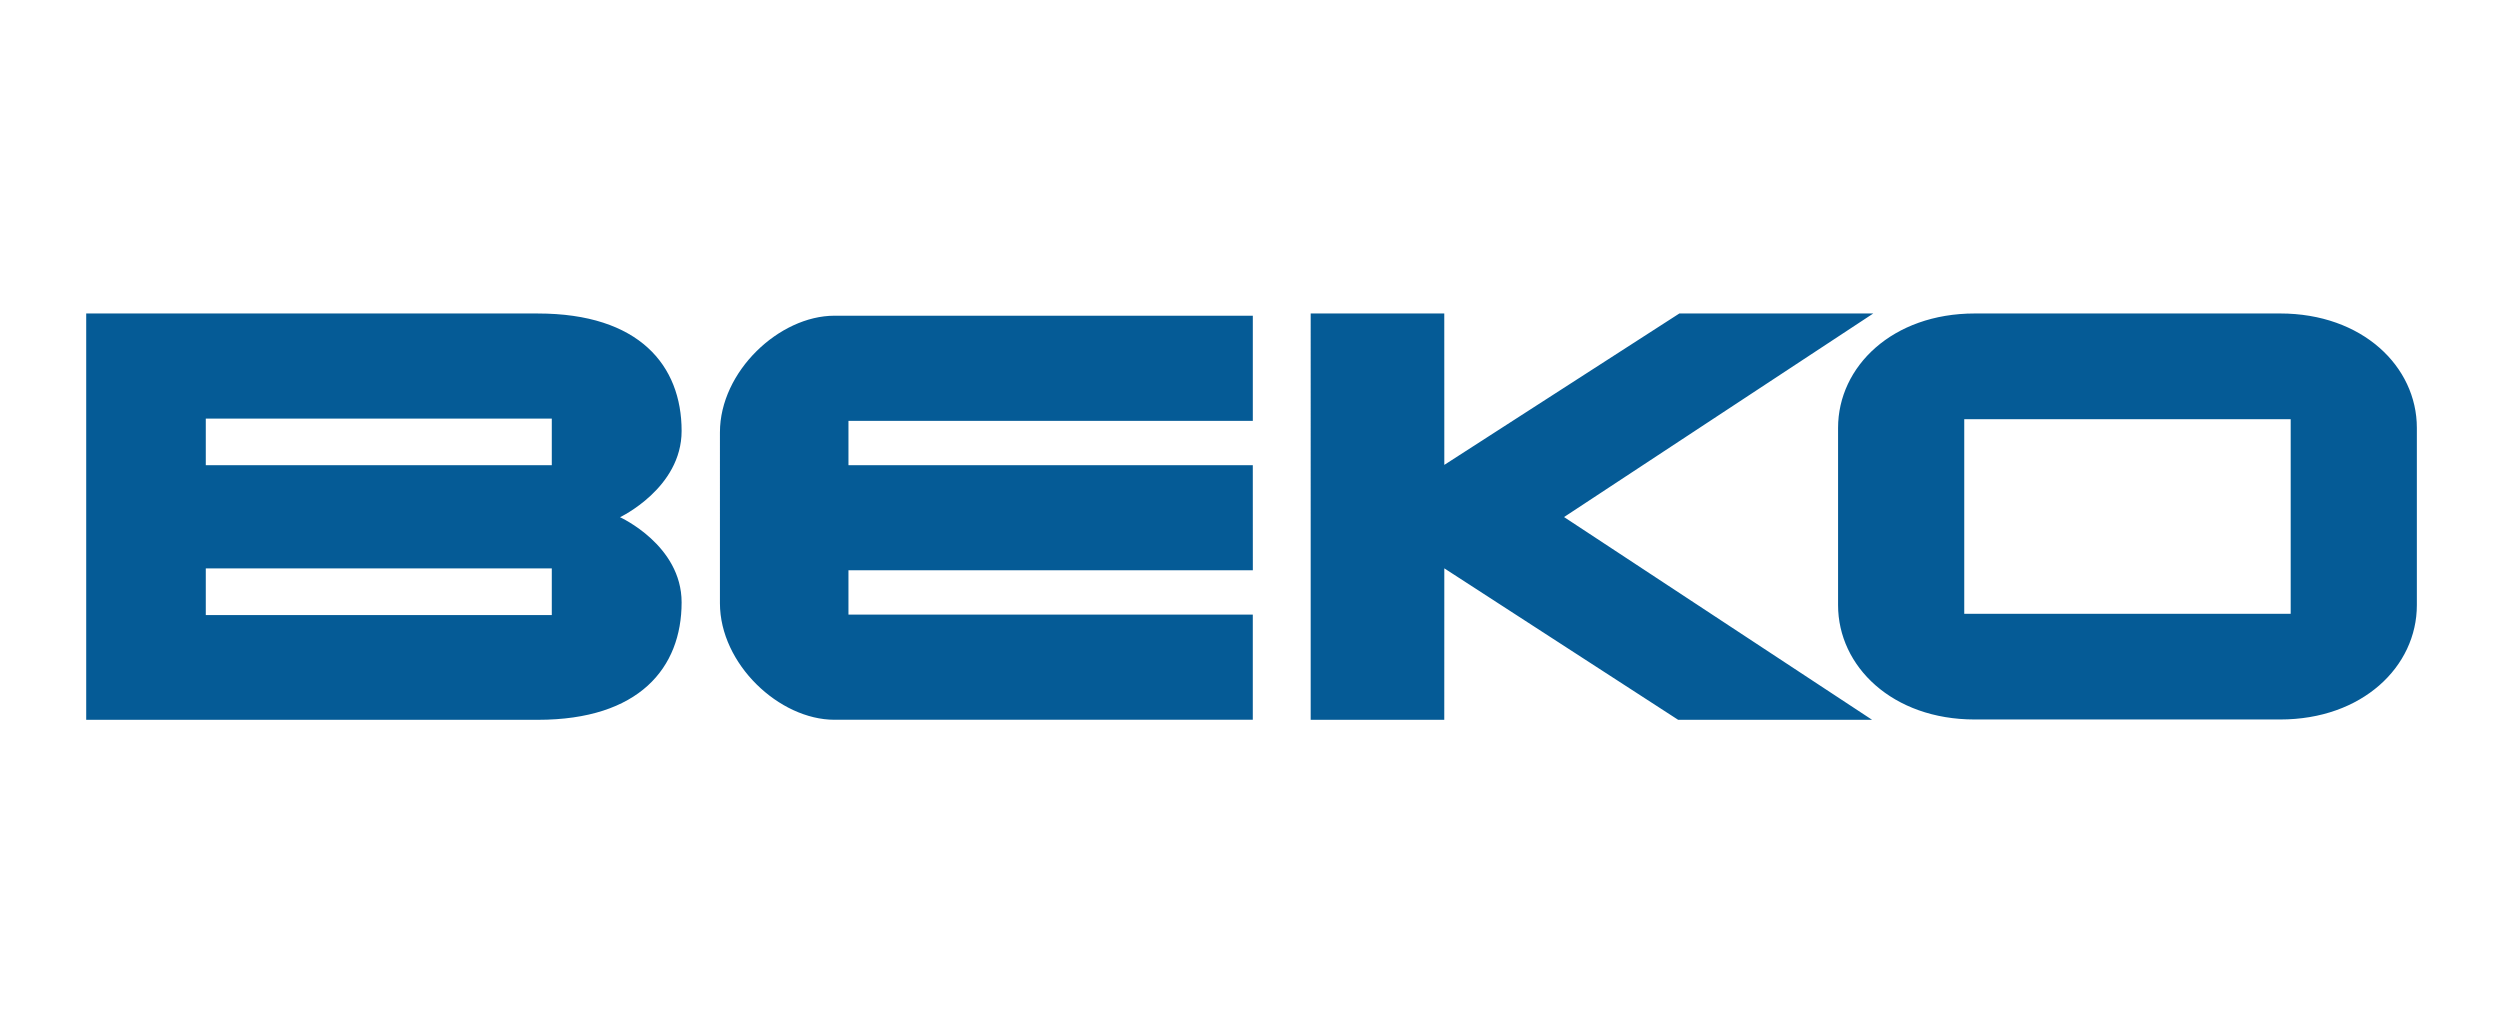 <svg xmlns="http://www.w3.org/2000/svg" width="319" height="132" fill="none"><path fill="#055B96" d="M79.112 65.995s7.862-3.71 7.862-11.007c0-8.35-5.404-14.986-18.35-14.986H11v51.846h57.624c12.946 0 18.35-6.636 18.35-14.986 0-7.306-7.862-10.867-7.862-10.867zM70.409 78.48h-44.15v-5.953h44.15v5.953zm0-19.12h-44.15v-5.948h44.15v5.949zm21.455-4.197c0-7.768 7.58-14.878 14.612-14.878h53.383v13.418h-51.596v5.658h51.594l.005 13.408h-51.599v5.655h51.594v13.418h-53.381c-7.032 0-14.612-7.103-14.612-14.876V55.164zm92.43 4.158L214.286 40h24.742l-39.455 25.975 39.299 25.868h-24.747L184.294 72.52l-.005 19.323h-17.046V40h17.046l.005 19.322zM290.954 40h-38.987c-10.463 0-17.43 6.748-17.43 14.597v22.615c0 7.853 6.97 14.594 17.43 14.594h38.987c10.465 0 17.437-6.74 17.437-14.594V54.597c0-7.849-6.972-14.597-17.437-14.597zm1.336 38.322h-41.652V53.49h41.654v24.833h-.002z"/></svg>